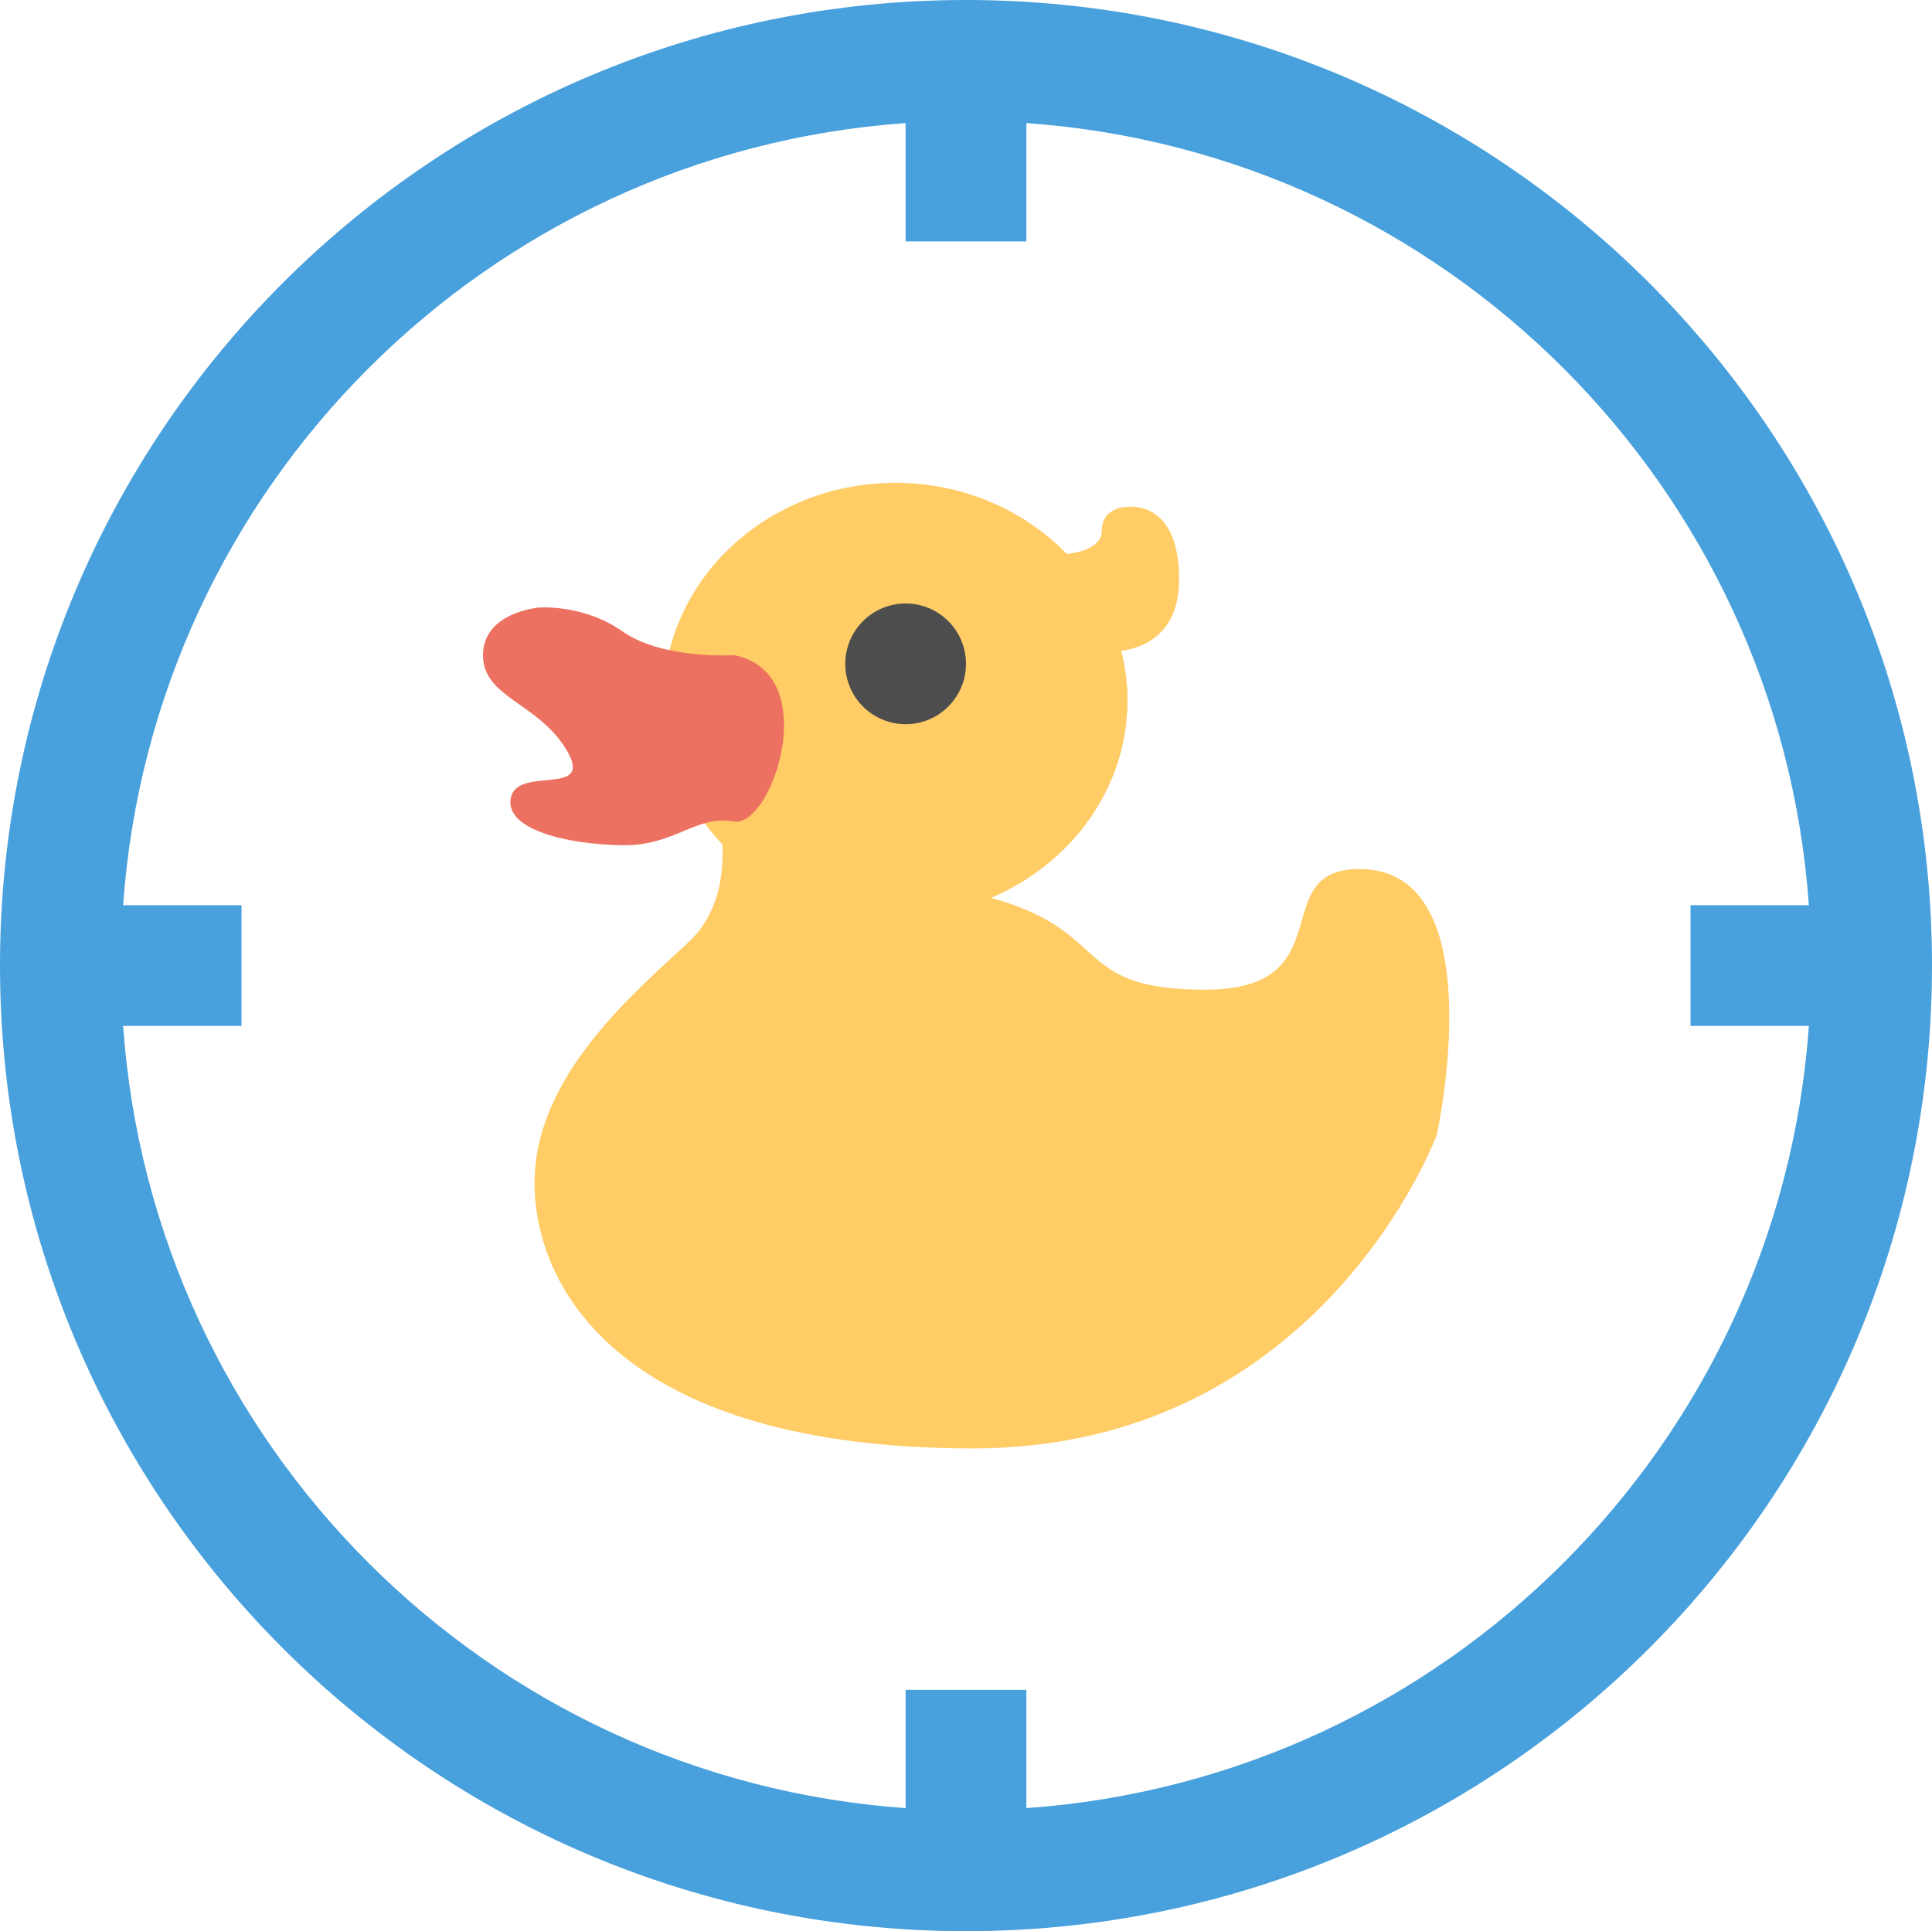 <?xml version="1.0" encoding="iso-8859-1"?>
<!-- Generator: Adobe Illustrator 16.0.0, SVG Export Plug-In . SVG Version: 6.00 Build 0)  -->
<!DOCTYPE svg PUBLIC "-//W3C//DTD SVG 1.1//EN" "http://www.w3.org/Graphics/SVG/1.1/DTD/svg11.dtd">
<svg version="1.1" id="Layer_1" xmlns="http://www.w3.org/2000/svg" xmlns:xlink="http://www.w3.org/1999/xlink" x="0px" y="0px"
	 width="63.991px" height="63.972px" viewBox="0 0 63.991 63.972" style="enable-background:new 0 0 63.991 63.972;"
	 xml:space="preserve">
<g id="Body">
	<g>
		<path style="fill-rule:evenodd;clip-rule:evenodd;fill:#FFCC66;" d="M45.031,28.787c-3.148,0-0.48,3.998-5.123,3.998
			c-4.432,0-3.044-1.933-7.082-3.043c2.664-1.131,4.52-3.637,4.52-6.553c0-0.561-0.075-1.104-0.205-1.627
			c0.759-0.111,1.913-0.575,1.913-2.371c0-2.674-1.708-2.398-1.708-2.398s-0.854-0.025-0.854,0.799c0,0.511-0.653,0.695-1.152,0.762
			c-1.405-1.446-3.426-2.36-5.68-2.36c-4.244,0-7.685,3.222-7.685,7.196c0,1.839,0.743,3.511,1.954,4.783
			c0.042,1.018-0.137,2.312-1.101,3.214c-1.814,1.699-5.123,4.448-5.123,7.996c0,3.549,2.962,8.796,14.517,8.796
			s15.37-10.395,15.37-10.395S49.515,28.787,45.031,28.787z"/>
	</g>
</g>
<g id="Eye">
	<g>
		<circle style="fill:#4D4D4D;" cx="29.996" cy="21.99" r="1.999"/>
	</g>
</g>
<g id="Mouth">
	<g>
		<path style="fill:#ED7161;" d="M24.307,21.701c0,0-2.347,0.157-3.692-0.787c-1.301-0.913-2.77-0.788-2.77-0.788
			s-1.847,0.156-1.847,1.575s1.831,1.568,2.77,3.149c0.938,1.581-1.624,0.496-1.847,1.574s1.937,1.552,3.693,1.575
			c1.756,0.022,2.432-1.014,3.692-0.787C25.567,27.438,27.313,22.285,24.307,21.701z"/>
	</g>
</g>
<g id="Target">
	<g>
		<path style="fill-rule:evenodd;clip-rule:evenodd;fill:#48A0DC;" d="M31.996,0C14.325,0,0,14.32,0,31.986
			c0,17.665,14.325,31.985,31.996,31.985s31.995-14.32,31.995-31.985C63.991,14.32,49.667,0,31.996,0z M33.995,59.895v-3.919h-3.999
			v3.919C16.13,58.915,5.057,47.847,4.078,33.984h3.921v-3.998H4.078C5.058,16.124,16.13,5.057,29.996,4.077v3.919h3.999V4.077
			c13.866,0.979,24.938,12.047,25.918,25.909h-3.921v3.998h3.921C58.934,47.847,47.861,58.916,33.995,59.895z"/>
	</g>
</g>
<g>
</g>
<g>
</g>
<g>
</g>
<g>
</g>
<g>
</g>
<g>
</g>
<g>
</g>
<g>
</g>
<g>
</g>
<g>
</g>
<g>
</g>
<g>
</g>
<g>
</g>
<g>
</g>
<g>
</g>
</svg>
